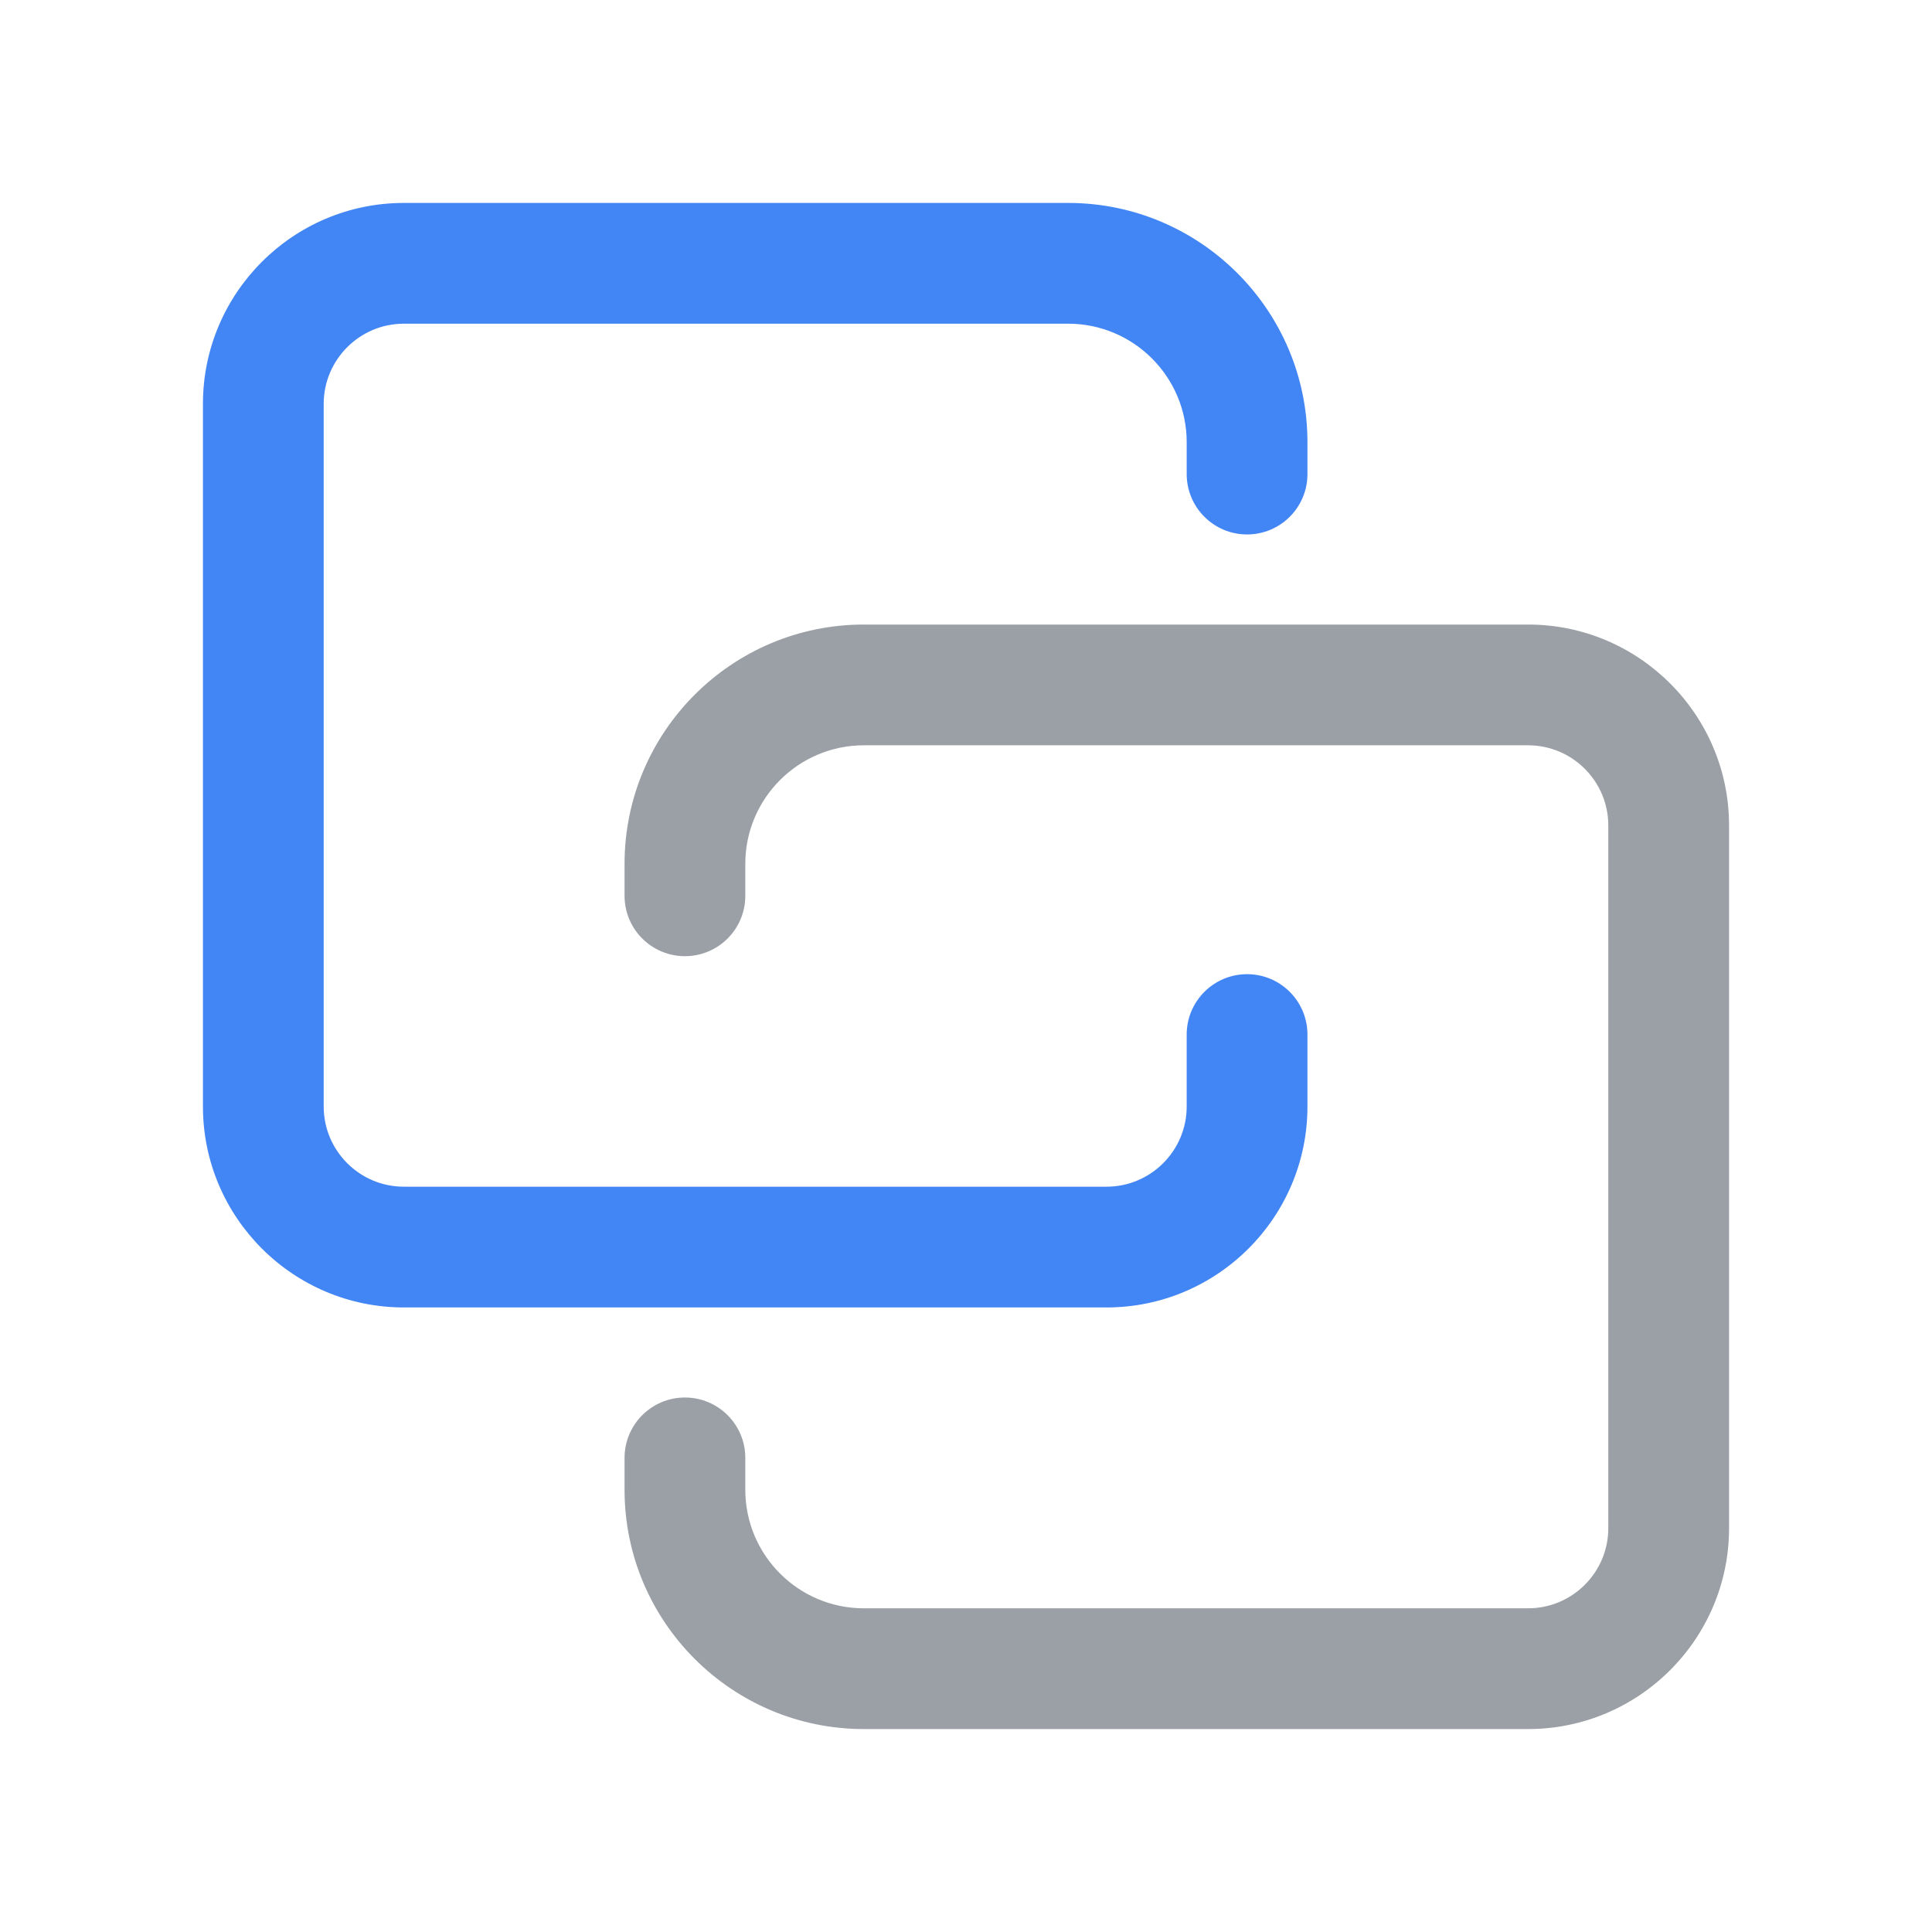 <?xml version="1.0" encoding="UTF-8"?>
<svg id="standard_product_icon" xmlns="http://www.w3.org/2000/svg" version="1.1" viewBox="0 0 512 512">
  <!-- Generator: Adobe Illustrator 29.1.0, SVG Export Plug-In . SVG Version: 2.1.0 Build 142)  -->
  <g id="bounding_box">
    <rect width="512" height="512" fill="none"/>
  </g>
  <g id="art">
    <path d="M293.243,346.487H107.025c-29.358,0-53.243-23.885-53.243-53.244V107.025c0-29.358,23.885-53.243,53.243-53.243h176.061c34.96,0,63.401,28.441,63.401,63.4v8.451c0,8.837-7.163,16-16,16s-16-7.163-16-16v-8.451c0-17.314-14.087-31.4-31.401-31.4H107.025c-11.714,0-21.243,9.529-21.243,21.243v186.218c0,11.714,9.529,21.244,21.243,21.244h186.218c11.714,0,21.244-9.53,21.244-21.244v-19.076c0-8.837,7.163-16,16-16s16,7.163,16,16v19.076c0,29.359-23.885,53.244-53.244,53.244h0Z" fill="#4285f4"/>
    <path d="M404.975,458.218h-176.061c-34.96,0-63.401-28.441-63.401-63.4v-8.462c0-8.837,7.163-16,16-16s16,7.163,16,16v8.462c0,17.314,14.087,31.4,31.401,31.4h176.061c11.714,0,21.243-9.529,21.243-21.243v-186.218c0-11.714-9.529-21.244-21.243-21.244h-176.061c-17.314,0-31.401,14.087-31.401,31.401v8.485c0,8.837-7.163,16-16,16s-16-7.163-16-16v-8.485c0-34.96,28.441-63.401,63.401-63.401h176.061c29.358,0,53.243,23.885,53.243,53.244v186.218c0,29.358-23.885,53.243-53.243,53.243Z" fill="#9aa0a6"/>
  </g>
</svg>